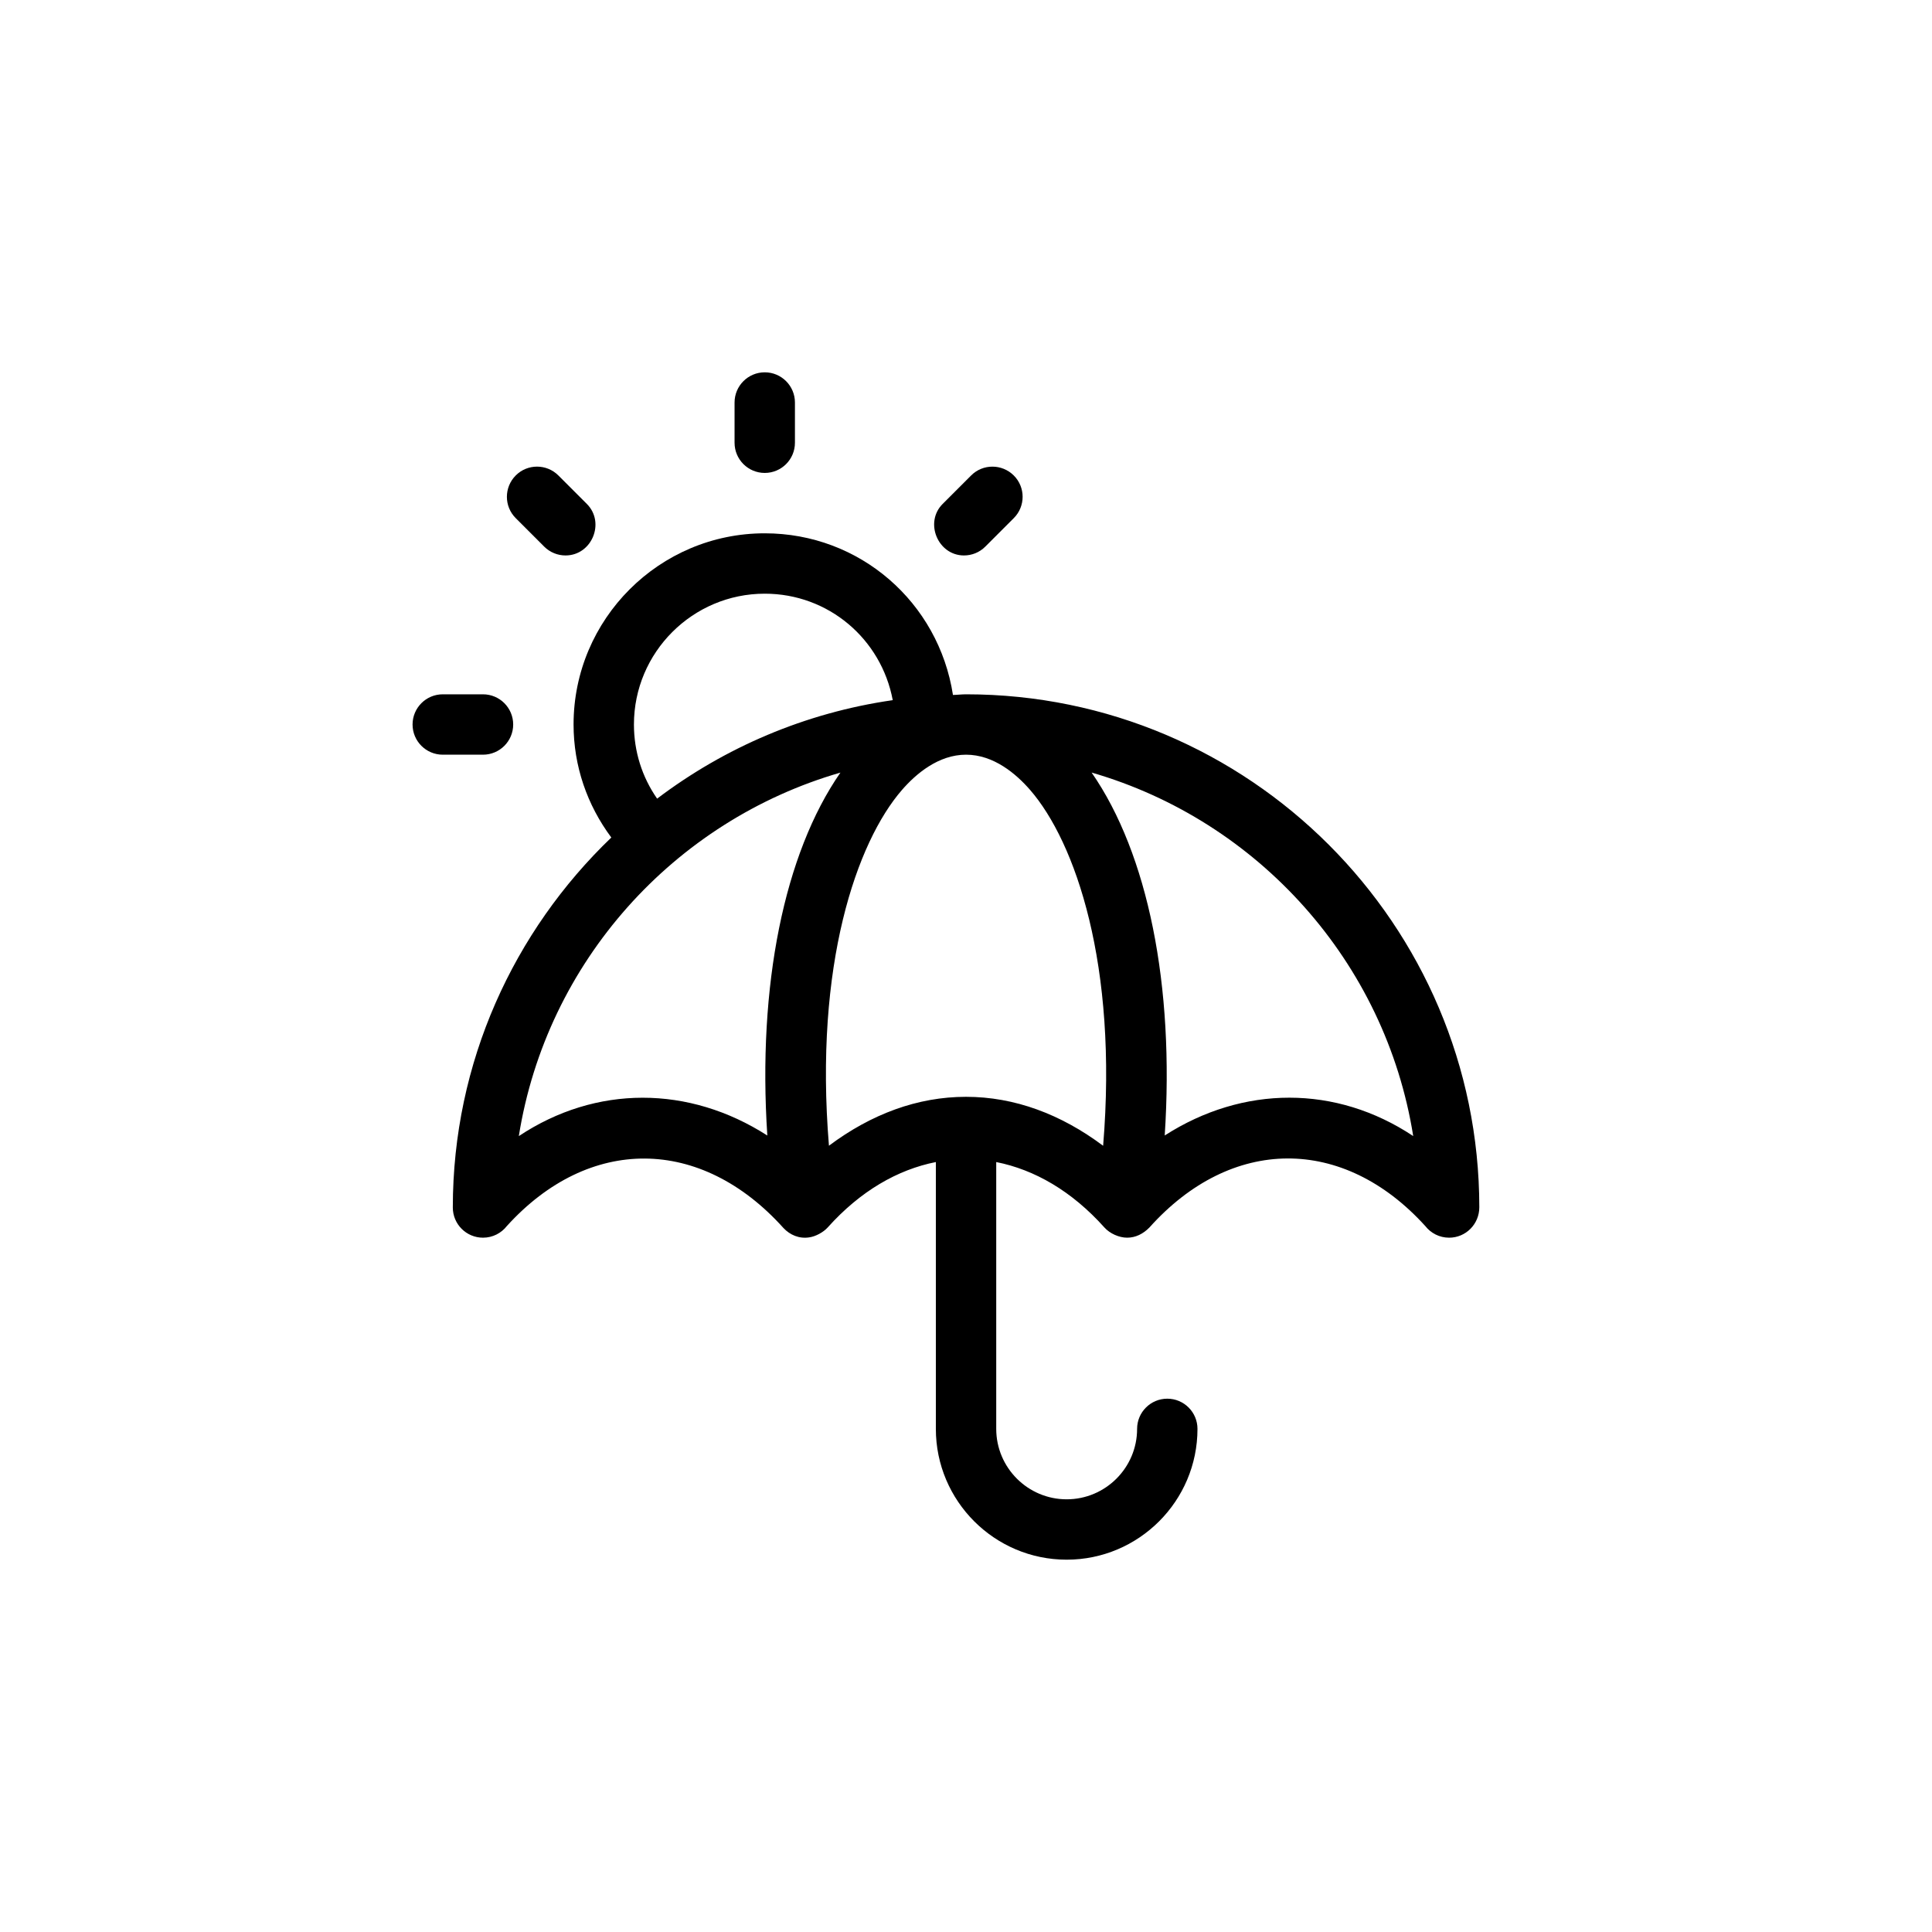 <svg id="Layer_3" enable-background="new 0 0 48 48" height="512" viewBox="0 0 48 48" width="512" xmlns="http://www.w3.org/2000/svg"><g><path d="m24 17.25c-.109 0-.215.014-.324.016-.357-2.304-2.314-4.016-4.676-4.016-2.619 0-4.75 2.131-4.75 4.75 0 1.032.337 2.0.938 2.808-2.421 2.322-3.938 5.581-3.938 9.192 0 .414.336.75.75.75.241 0 .455-.113.593-.29 2.041-2.25 4.817-2.236 6.873.051.16.17.388.271.641.231.157-.022.35-.127.456-.245.811-.906 1.738-1.438 2.688-1.626v6.629c0 1.792 1.458 3.25 3.25 3.25s3.25-1.458 3.25-3.25c0-.414-.336-.75-.75-.75s-.75.336-.75.75c0 .965-.785 1.75-1.75 1.75s-1.75-.785-1.75-1.75v-6.629c.95.188 1.877.72 2.688 1.626.133.149.363.253.564.253.211 0 .399-.095.554-.253 2.035-2.273 4.811-2.288 6.853-.037.138.177.352.29.593.29.414 0 .75-.336.75-.757-.004-7.027-5.722-12.743-12.75-12.743zm-8.25.75c0-1.792 1.458-3.25 3.25-3.25 1.581 0 2.894 1.122 3.18 2.645-2.178.314-4.175 1.176-5.854 2.447-.373-.535-.576-1.171-.576-1.842zm3.313 10.211c-1.944-1.247-4.254-1.26-6.173.015.689-4.326 3.853-7.835 7.99-9.031-1.399 2.016-2.061 5.294-1.816 9.017zm8.342.254c-1.047-.784-2.2-1.215-3.405-1.215s-2.358.431-3.405 1.215c-.37-4.493.689-7.543 1.814-8.839.347-.399.904-.876 1.592-.876s1.245.477 1.592.876c1.125 1.296 2.184 4.345 1.814 8.839zm1.532-.254c.245-3.723-.417-7-1.816-9.017 4.136 1.197 7.301 4.705 7.99 9.031-1.919-1.275-4.229-1.262-6.173-.015z"/><path d="m19 11.75c.414 0 .75-.336.75-.75v-1c0-.414-.336-.75-.75-.75s-.75.336-.75.75v1c0 .414.336.75.75.75z"/><path d="m13.52 13.58c.146.146.338.22.53.22.655 0 .993-.817.53-1.28l-.707-.707c-.293-.293-.768-.293-1.06 0s-.293.768 0 1.06z"/><path d="m12.75 18c0-.414-.336-.75-.75-.75h-1c-.414 0-.75.336-.75.75s.336.75.75.75h1c.414 0 .75-.336.75-.75z"/><path d="m23.95 13.8c.192 0 .384-.073.53-.22l.707-.707c.293-.293.293-.768 0-1.06s-.768-.293-1.06 0c0 0-.706.706-.707.707-.46.46-.119 1.28.53 1.28z"/></g></svg>